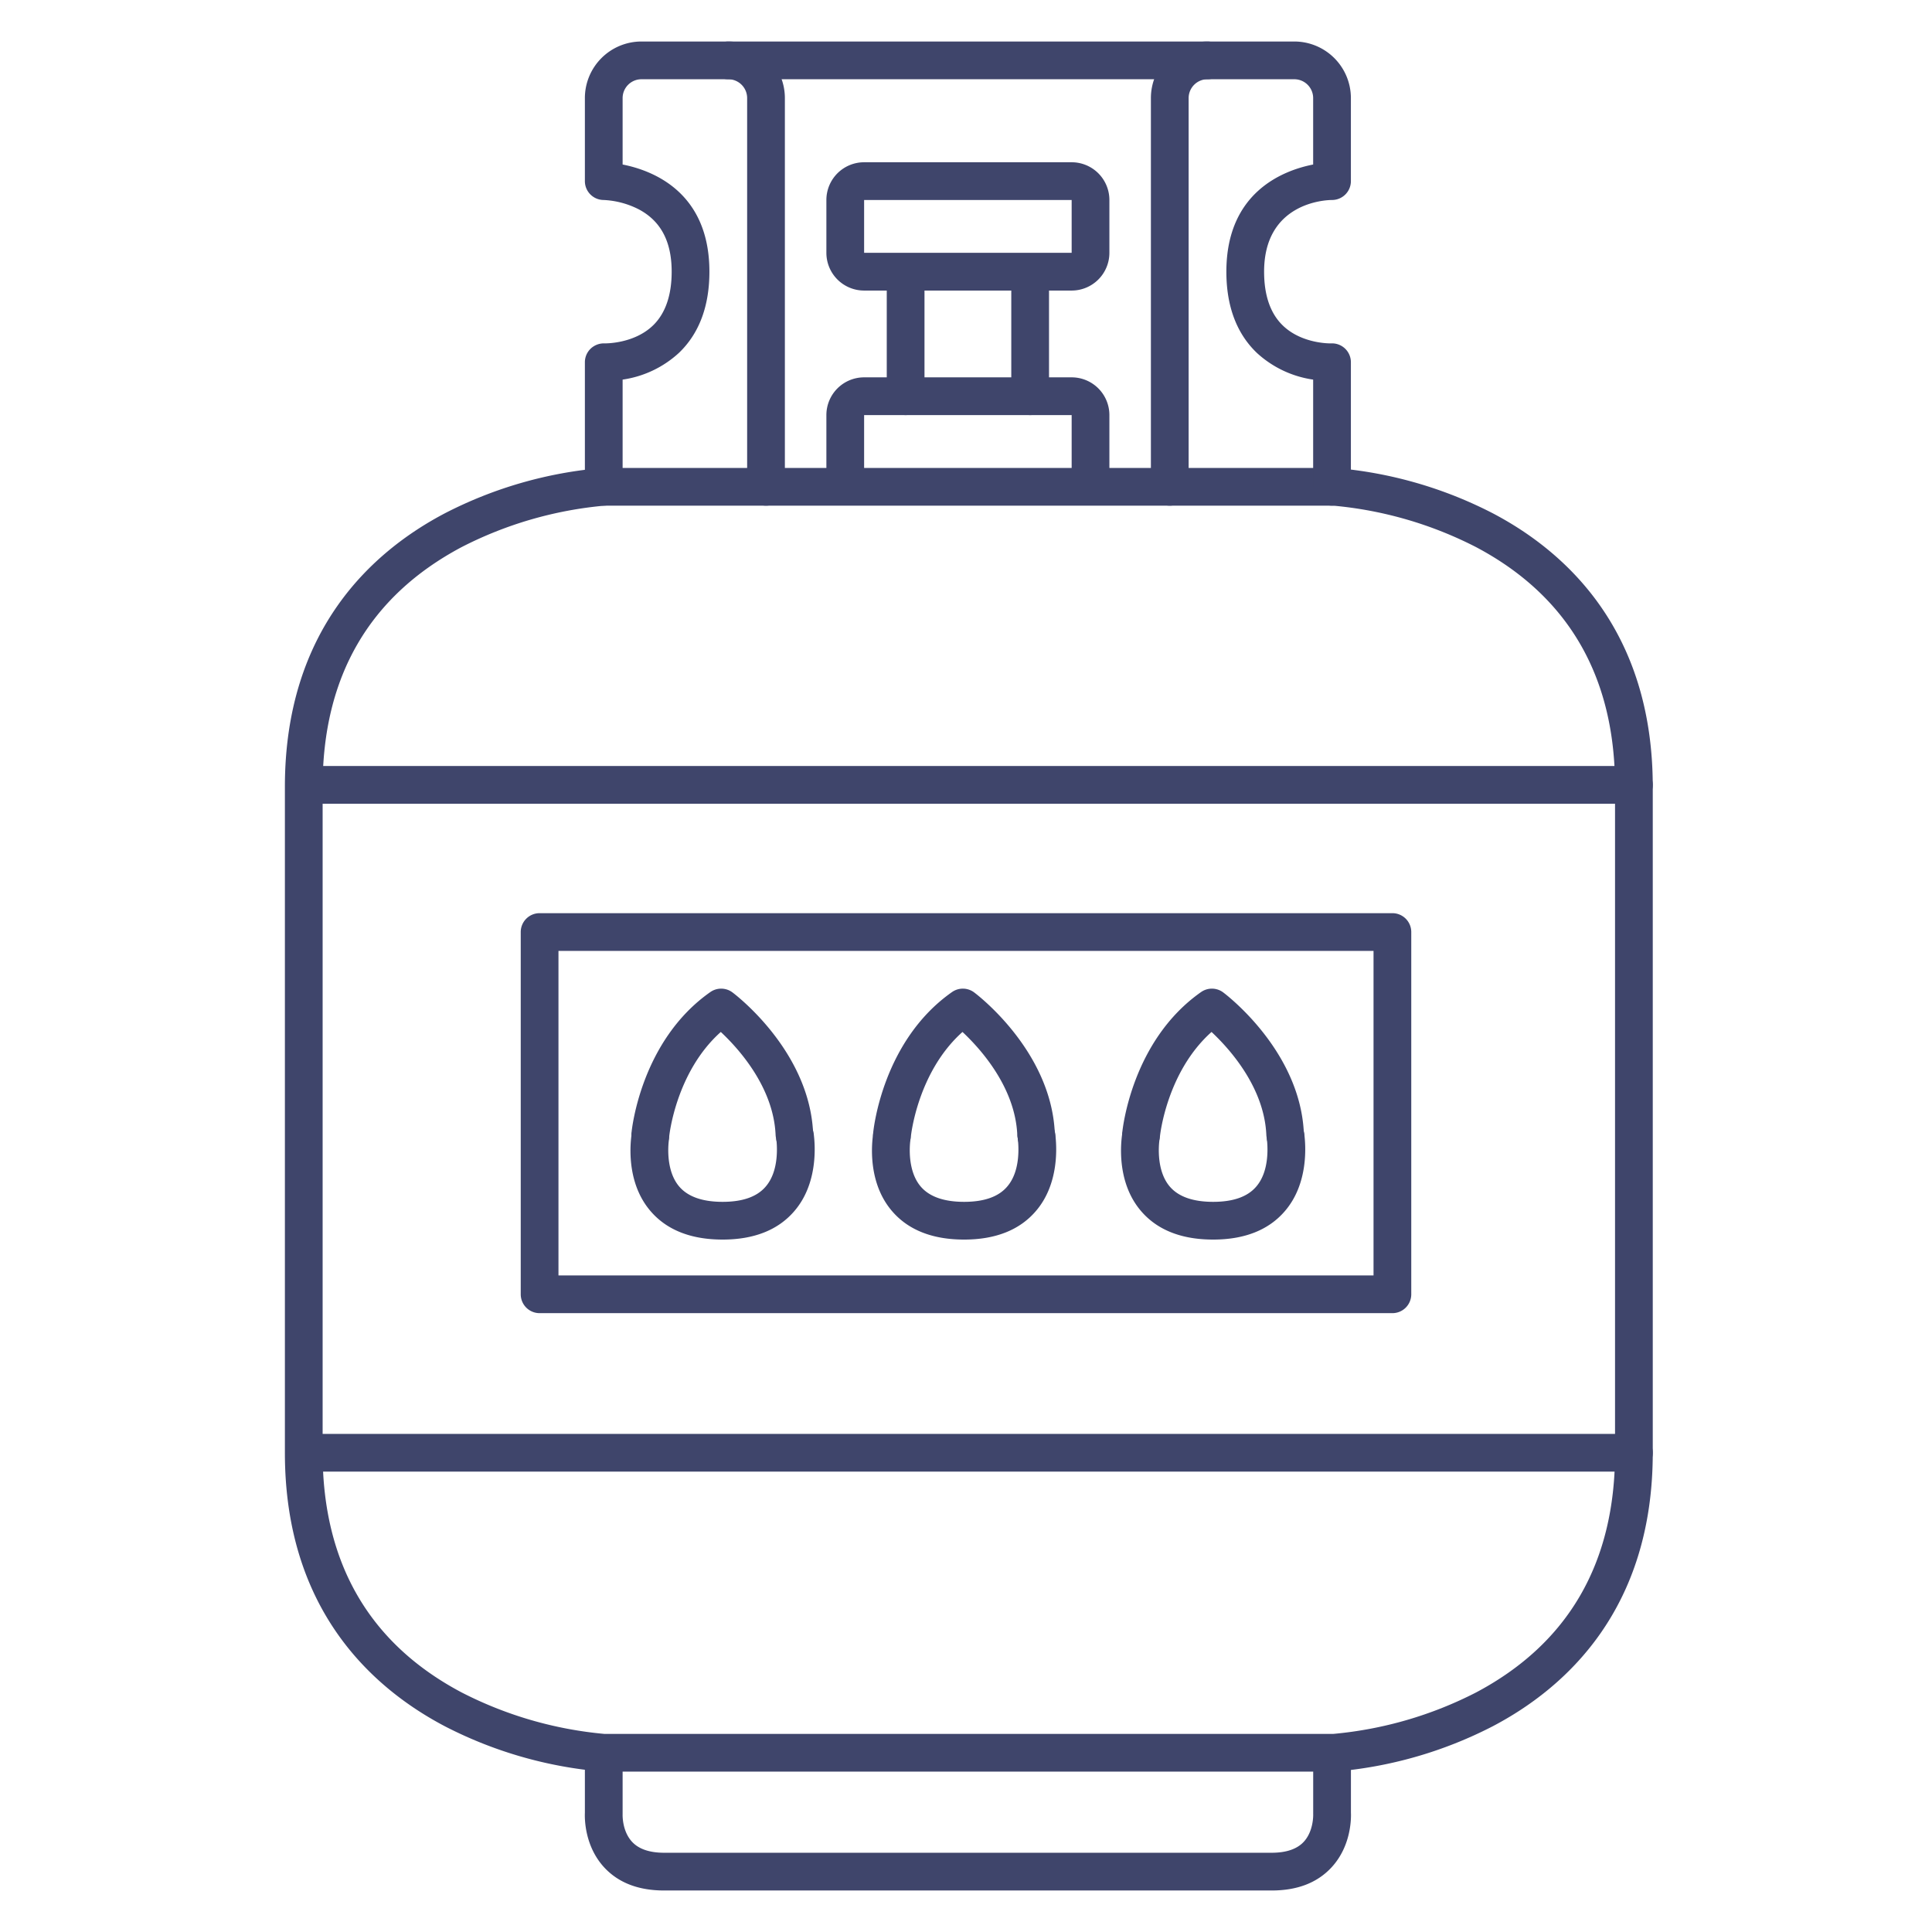<?xml version="1.0" ?><svg id="Lines" viewBox="0 0 512 512" xmlns="http://www.w3.org/2000/svg"><defs><style>.cls-1{fill:#3f456b;}</style></defs><title/><path class="cls-1" d="M353.5,469.5H159.75a111.22,111.22,0,0,1-41.82-12C98.57,447.33,75.5,426.5,75.5,385V208.5c0-41.5,23.07-62.33,42.43-72.49a111.22,111.22,0,0,1,41.82-12h194a111.22,111.22,0,0,1,41.82,12C414.93,146.17,438,167,438,208.5V385c0,41.5-23.07,62.33-42.43,72.49a111.22,111.22,0,0,1-41.82,12Zm-193.35-10h193.2a103.07,103.07,0,0,0,37.86-11C415.62,435.55,428,414.19,428,385V208.5c0-29.19-12.38-50.55-36.79-63.49a103.1,103.1,0,0,0-37.86-11H160.15a103.07,103.07,0,0,0-37.86,11C97.88,158,85.5,179.31,85.5,208.5V385c0,29.19,12.38,50.55,36.79,63.49A103.1,103.1,0,0,0,160.15,459.5Z"/><path class="cls-1" d="M337,501H176c-6.72,0-12-2-15.77-6-5.32-5.67-5.3-13.08-5.23-14.6V465a5,5,0,0,1,10,0v15.5c0,.11,0,.21,0,.32s-.17,4.48,2.58,7.36c1.78,1.87,4.62,2.82,8.43,2.82H337c3.81,0,6.65-.95,8.43-2.82,2.75-2.88,2.58-7.36,2.58-7.4a2.62,2.62,0,0,1,0-.28V465a5,5,0,0,1,10,0v15.37c.07,1.52.09,8.93-5.23,14.6C349,499,343.72,501,337,501Z"/><path class="cls-1" d="M203,134a5,5,0,0,1-5-5V26a5,5,0,0,0-5-5H170a5,5,0,0,0-5,5V43.6c8.05,1.58,23,7.35,23,28.4,0,9.15-2.72,16.39-8.08,21.52A27.92,27.92,0,0,1,165,100.6V129a5,5,0,0,1-10,0V96a5,5,0,0,1,1.54-3.61A5.08,5.08,0,0,1,160.22,91s7.73.19,12.84-4.76c3.28-3.17,4.94-8,4.94-14.24,0-8-2.88-13.47-8.81-16.57A22.81,22.81,0,0,0,160,53a5,5,0,0,1-5-5V26a15,15,0,0,1,15-15h23a15,15,0,0,1,15,15V129A5,5,0,0,1,203,134Z"/><path class="cls-1" d="M353,134a5,5,0,0,1-5-5V100.6a27.92,27.92,0,0,1-14.92-7.08C327.72,88.39,325,81.15,325,72c0-21,14.95-26.82,23-28.4V26a5,5,0,0,0-5-5H320a5,5,0,0,0-5,5V129a5,5,0,0,1-10,0V26a15,15,0,0,1,15-15h23a15,15,0,0,1,15,15V48a5,5,0,0,1-5,5c-1.82,0-18,.72-18,19,0,6.31,1.68,11.12,5,14.3,5.11,4.9,12.71,4.71,12.78,4.7A5,5,0,0,1,358,96v33A5,5,0,0,1,353,134Z"/><path class="cls-1" d="M284,77H229a10,10,0,0,1-10-10V53a10,10,0,0,1,10-10h55a10,10,0,0,1,10,10V67A10,10,0,0,1,284,77Zm0-10v0ZM229,53V67h55V53Z"/><path class="cls-1" d="M289,133a5,5,0,0,1-5-5V110H229v18a5,5,0,0,1-10,0V110a10,10,0,0,1,10-10h55a10,10,0,0,1,10,10v18A5,5,0,0,1,289,133Z"/><path class="cls-1" d="M240,110a5,5,0,0,1-5-5V73a5,5,0,0,1,10,0v32A5,5,0,0,1,240,110Z"/><path class="cls-1" d="M273,110a5,5,0,0,1-5-5V73a5,5,0,0,1,10,0v32A5,5,0,0,1,273,110Z"/><path class="cls-1" d="M320,21H193a5,5,0,0,1,0-10H320a5,5,0,0,1,0,10Z"/><path class="cls-1" d="M433,213H81a5,5,0,0,1,0-10H433a5,5,0,0,1,0,10Z"/><path class="cls-1" d="M433,390H81a5,5,0,0,1,0-10H433a5,5,0,0,1,0,10Z"/><path class="cls-1" d="M369,348H143a5,5,0,0,1-5-5V247a5,5,0,0,1,5-5H369a5,5,0,0,1,5,5v96A5,5,0,0,1,369,348ZM148,338H364V252H148Z"/><path class="cls-1" d="M255.5,328.5c-8.27,0-14.63-2.47-18.91-7.33-6.19-7-5.74-16.54-5.25-20.3a5,5,0,0,1,9.92,1.28c-.18,1.33-.85,8.23,2.84,12.41,2.3,2.61,6.13,3.94,11.4,3.94s9.08-1.33,11.38-4c3.76-4.3,3-11.35,2.85-12.71a5,5,0,1,1,9.91-1.33c.4,3,1.2,13.27-5.24,20.62C270.12,326,263.76,328.5,255.5,328.5Z"/><path class="cls-1" d="M274.68,306.16a5,5,0,0,1-4.95-4.34c0-.24-.06-.4-.07-.44a5.08,5.08,0,0,1-.07-.67c-.58-12.59-9.73-22.75-14.52-27.23-11.92,10.64-13.66,27.5-13.67,27.68a5,5,0,0,1-10-.94c.1-1,2.52-24.42,20.89-37.31a5,5,0,0,1,5.86.08c.83.62,20.21,15.34,21.37,36.95,0,.15.05.34.08.56a5,5,0,0,1-4.29,5.62A5.12,5.12,0,0,1,274.68,306.16Z"/><path class="cls-1" d="M191.5,328.5c-8.27,0-14.63-2.47-18.91-7.33-6.19-7-5.74-16.54-5.25-20.3a5,5,0,0,1,9.92,1.28c-.18,1.33-.85,8.23,2.84,12.41,2.3,2.61,6.13,3.94,11.4,3.94s9.08-1.33,11.38-4c3.76-4.3,3-11.35,2.85-12.71a5,5,0,1,1,9.91-1.33c.4,3,1.2,13.27-5.24,20.62C206.12,326,199.76,328.5,191.5,328.5Z"/><path class="cls-1" d="M210.68,306.16a5,5,0,0,1-5-4.34c0-.24-.06-.4-.07-.44a5.08,5.08,0,0,1-.07-.67c-.58-12.59-9.73-22.75-14.52-27.23-11.92,10.64-13.66,27.5-13.67,27.68a5,5,0,0,1-10-.94c.1-1,2.52-24.42,20.89-37.31a5,5,0,0,1,5.86.08c.83.62,20.21,15.34,21.37,36.95,0,.15.05.34.08.56a5,5,0,0,1-4.29,5.62A5.12,5.12,0,0,1,210.68,306.16Z"/><path class="cls-1" d="M321.5,328.5c-8.27,0-14.63-2.47-18.91-7.33-6.19-7-5.74-16.54-5.25-20.3a5,5,0,0,1,9.92,1.28c-.18,1.33-.85,8.23,2.84,12.41,2.3,2.61,6.13,3.94,11.4,3.94s9.08-1.33,11.38-4c3.76-4.3,3-11.35,2.85-12.71a5,5,0,1,1,9.91-1.33c.4,3,1.2,13.27-5.24,20.62C336.12,326,329.76,328.5,321.5,328.5Z"/><path class="cls-1" d="M340.68,306.16a5,5,0,0,1-4.95-4.34c0-.24-.06-.4-.07-.44a5.08,5.08,0,0,1-.07-.67c-.58-12.59-9.73-22.75-14.52-27.23-11.92,10.64-13.66,27.5-13.67,27.68a5,5,0,0,1-10-.94c.1-1,2.52-24.42,20.89-37.31a5,5,0,0,1,5.86.08c.83.62,20.21,15.34,21.37,36.95,0,.15.05.34.08.56a5,5,0,0,1-4.29,5.62A5.12,5.12,0,0,1,340.68,306.16Z"/></svg>